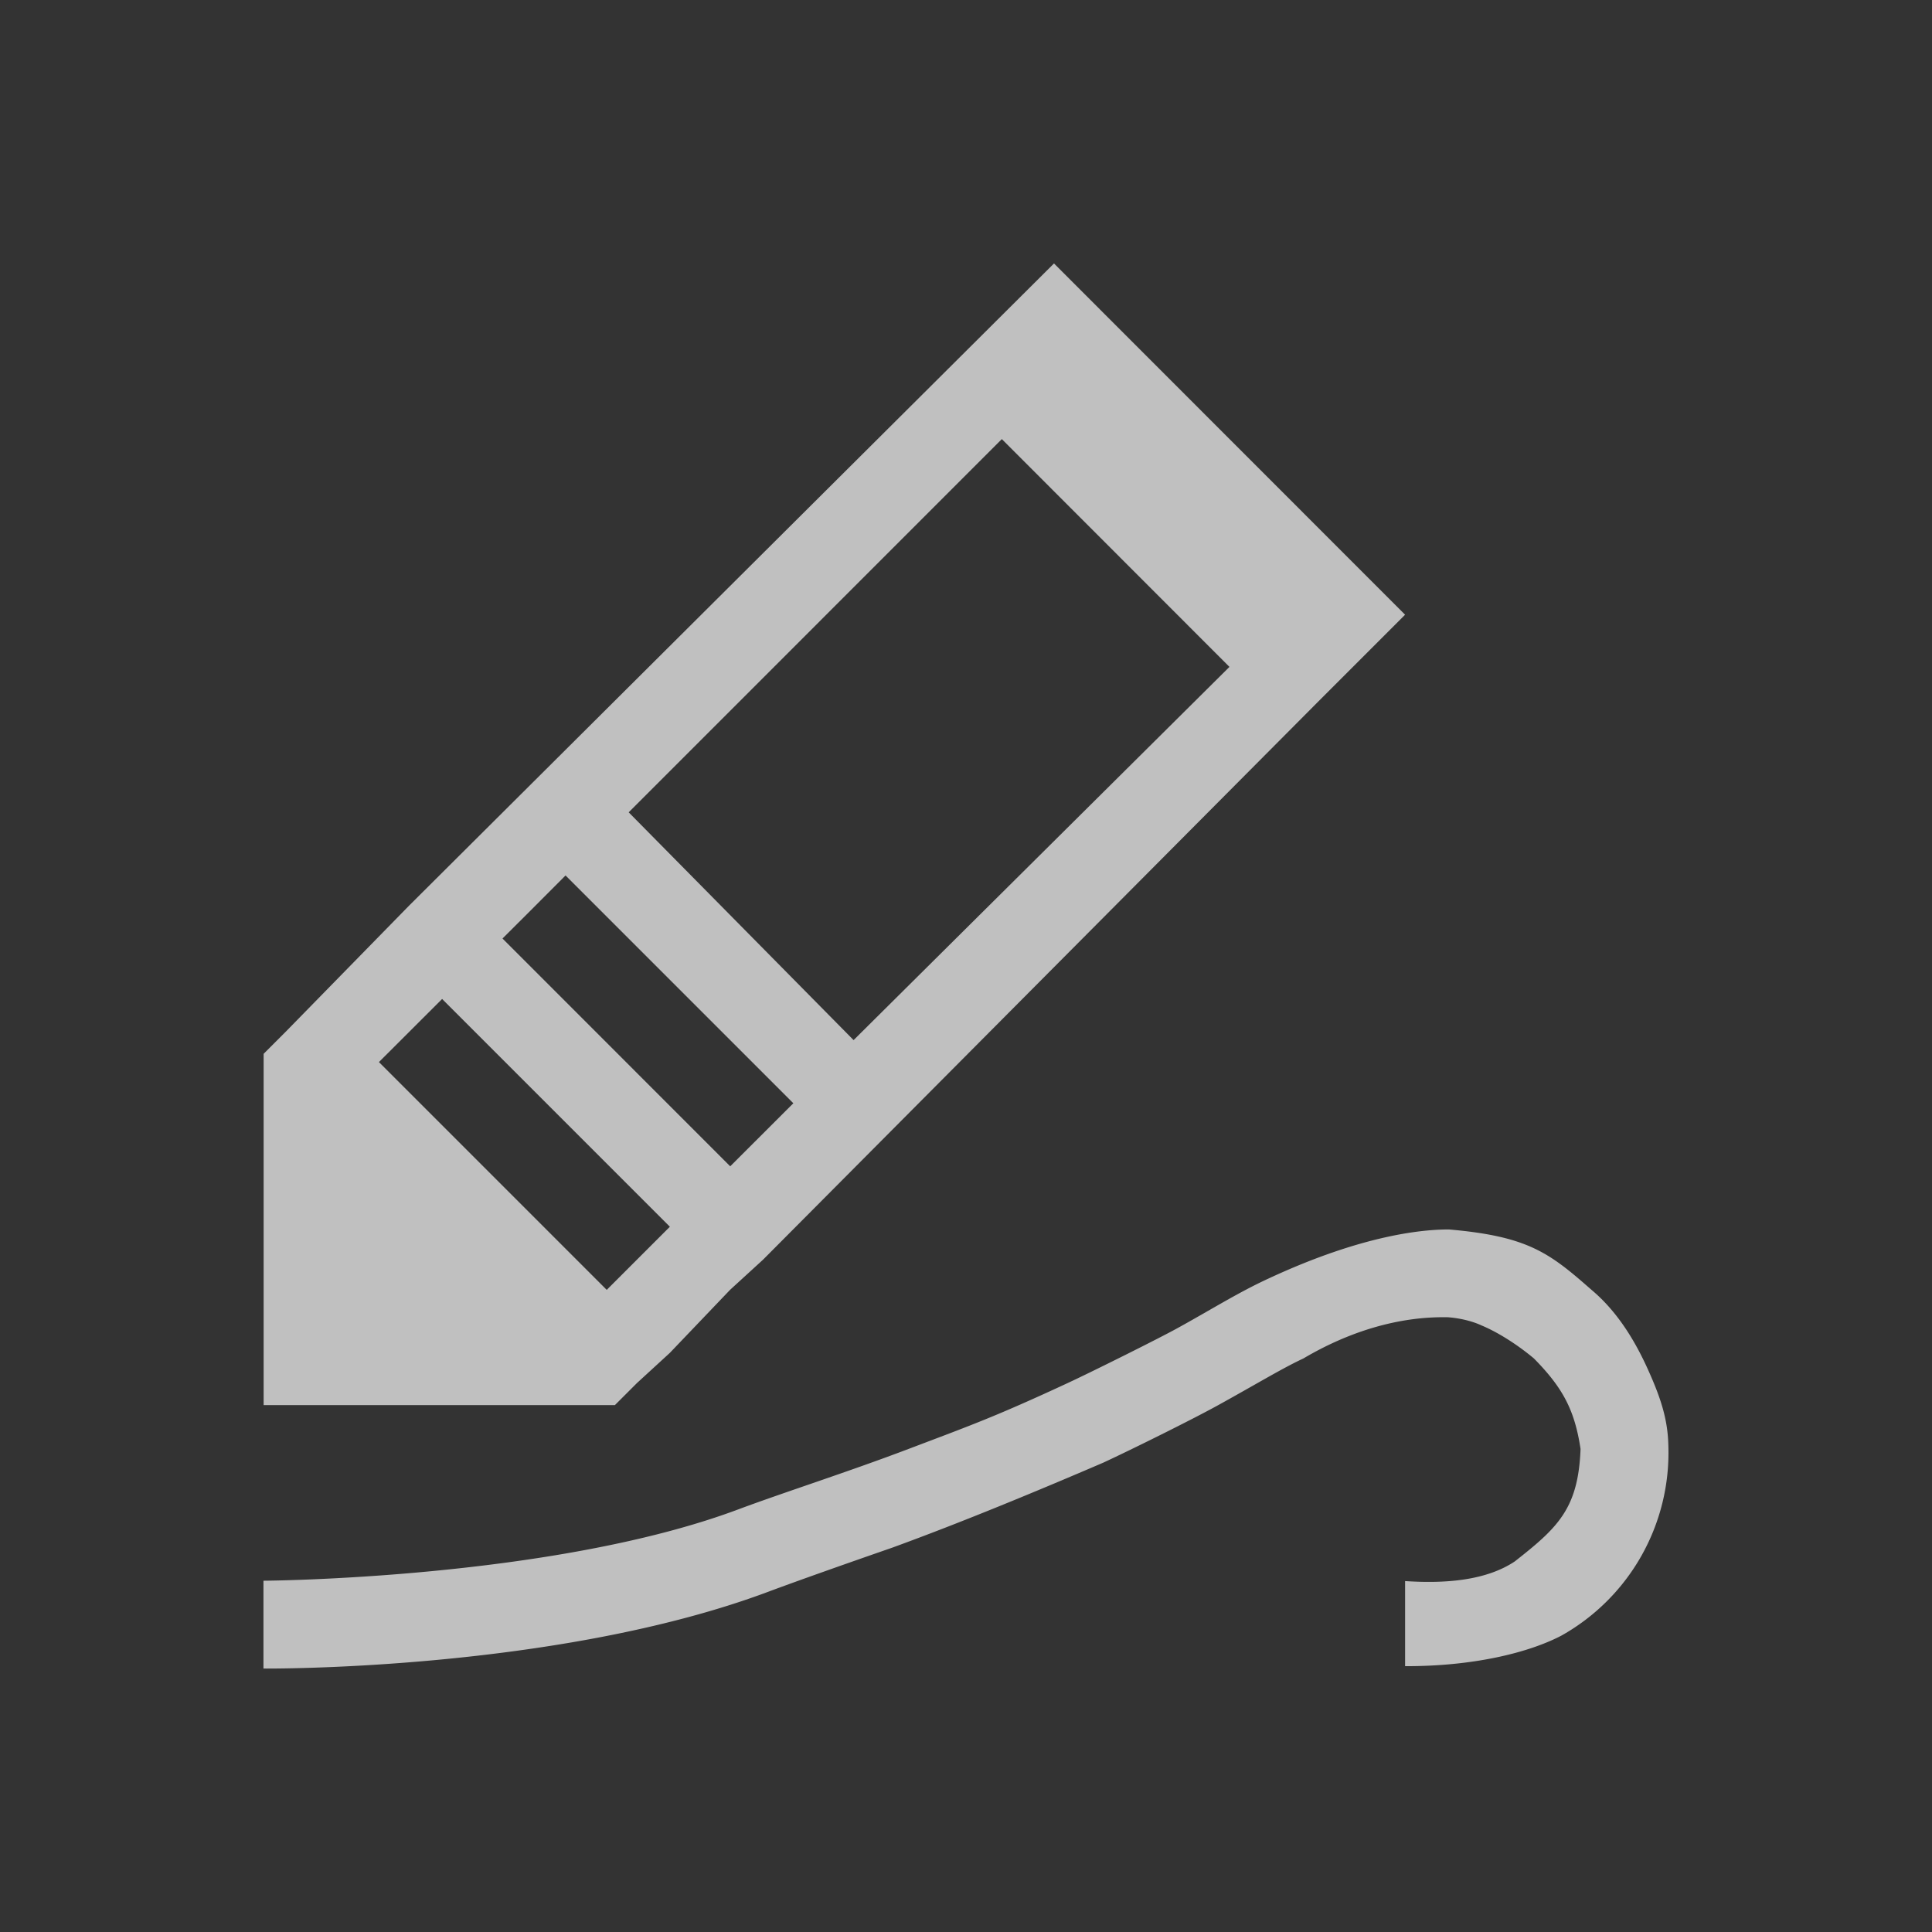 <svg xmlns="http://www.w3.org/2000/svg" viewBox="0 0 22 22">
    <rect x="0" y="0" width="22" height="22" fill="#333333" stroke="none"/>
    <path d="m12.002 3-7.344 7.313-1.406 1.437-.25.25v4h4l.25-.25.375-.344.687-.719.375-.343L15 8l1-1-3.998-4zm-.594 2L14 7.594l-4.28 4.25L7.159 9.25 11.408 5zM6.44 9.969l2.594 2.594-.719.718-2.593-2.594.281-.28.437-.438zm-1.406 1.406 2.594 2.594-.719.719-2.594-2.594.72-.719zM16.498 14c-.262 0-.954.046-2.062.563-.347.161-.634.344-1.03.562-.21.116-.968.494-1.25.625-.825.383-1.1.48-1.812.75-.69.262-1.433.499-1.938.688C6.283 17.982 3 18 3 18v1s3.327.032 5.75-.875c.321-.12.881-.318 1.406-.5.807-.294 1.68-.657 2.406-.969.305-.141 1.011-.49 1.311-.656.44-.243.734-.422.969-.531.513-.303 1.083-.483 1.656-.469-.045 0 .174.001.375.094.201.084.425.233.594.375.327.332.464.585.531 1.031-.026.682-.26.896-.75 1.281-.324.215-.78.254-1.248.223v.969c.784.002 1.411-.155 1.78-.348a2.387 2.387 0 0 0 1.218-2.156c-.005-.288-.077-.525-.219-.844-.141-.319-.344-.676-.656-.937-.482-.424-.724-.61-1.625-.688z" style="fill:currentColor;fill-opacity:1;stroke:none;color:#fdfdfd;opacity:.7"/>
</svg>
